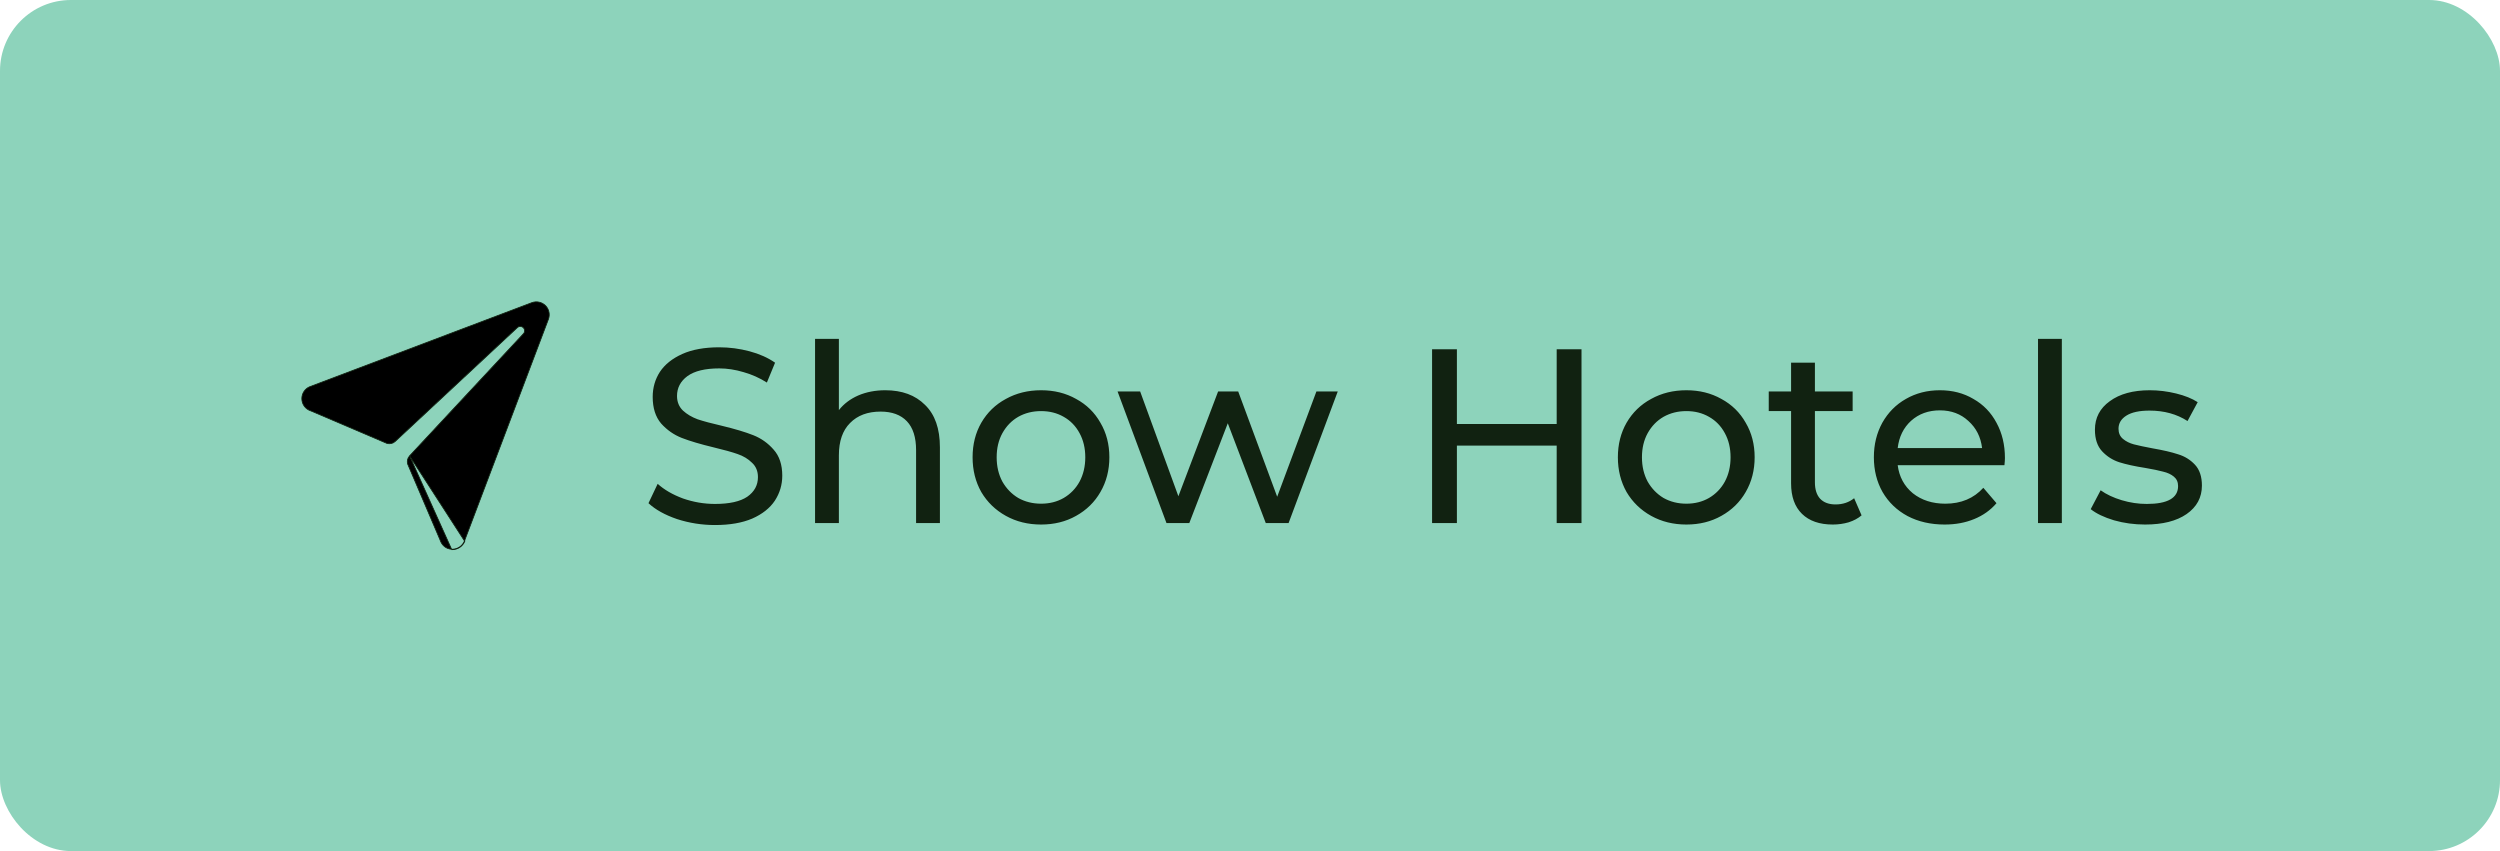 <svg width="141" height="48" viewBox="0 0 141 48" fill="none" xmlns="http://www.w3.org/2000/svg">
<rect width="141" height="48" rx="4" fill="#8DD3BB"/>
<path d="M25.469 31H25.5C25.654 31.001 25.805 30.955 25.934 30.869C26.062 30.783 26.161 30.66 26.219 30.517L26.197 30.509L26.197 30.508C26.141 30.647 26.045 30.766 25.921 30.85C25.796 30.933 25.65 30.977 25.5 30.977H25.5H25.469M25.469 31L25.47 30.977C25.47 30.977 25.469 30.977 25.469 30.977M25.469 31V30.977H25.469M25.469 31L25.469 30.977M25.469 30.977C25.174 30.963 24.929 30.766 24.832 30.484L24.831 30.484C24.829 30.479 24.828 30.473 24.826 30.468L24.826 30.468L24.825 30.465L22.993 26.173C22.969 26.094 22.966 26.009 22.985 25.929C23.004 25.847 23.043 25.773 23.1 25.712L25.469 30.977ZM30.765 17.237C30.864 17.336 30.932 17.462 30.961 17.6C30.99 17.737 30.978 17.88 30.928 18.011L30.928 18.011L26.197 30.508L23.1 25.712L29.516 18.829C29.517 18.829 29.517 18.829 29.517 18.829C29.539 18.806 29.557 18.779 29.569 18.75C29.582 18.72 29.588 18.688 29.588 18.656C29.588 18.624 29.582 18.592 29.569 18.563C29.557 18.533 29.539 18.506 29.516 18.483C29.494 18.461 29.467 18.443 29.437 18.43C29.407 18.418 29.376 18.412 29.344 18.412C29.311 18.412 29.28 18.418 29.25 18.43C29.221 18.443 29.194 18.46 29.171 18.483C29.171 18.483 29.171 18.483 29.171 18.483L22.285 24.899C22.224 24.956 22.149 24.996 22.068 25.015C21.987 25.033 21.903 25.03 21.823 25.007L17.534 23.175L17.534 23.175L17.532 23.174L17.52 23.17C17.519 23.17 17.519 23.17 17.519 23.17C17.378 23.123 17.254 23.032 17.165 22.912C17.076 22.792 17.027 22.647 17.024 22.497C17.02 22.348 17.063 22.201 17.147 22.076C17.229 21.954 17.346 21.859 17.483 21.805V21.806L17.492 21.803L29.992 17.072L29.992 17.072C30.123 17.022 30.266 17.011 30.403 17.04C30.54 17.07 30.665 17.138 30.765 17.237ZM30.765 17.237C30.765 17.237 30.765 17.237 30.765 17.237L30.781 17.22L30.765 17.237Z" fill="black" stroke="#112211" stroke-width="0.047"/>
<path d="M40.326 29.612C39.589 29.612 38.875 29.5 38.184 29.276C37.503 29.043 36.966 28.744 36.574 28.38L37.092 27.288C37.465 27.624 37.941 27.899 38.52 28.114C39.108 28.319 39.71 28.422 40.326 28.422C41.138 28.422 41.745 28.287 42.146 28.016C42.547 27.736 42.748 27.367 42.748 26.91C42.748 26.574 42.636 26.303 42.412 26.098C42.197 25.883 41.927 25.72 41.6 25.608C41.283 25.496 40.83 25.37 40.242 25.23C39.505 25.053 38.907 24.875 38.45 24.698C38.002 24.521 37.615 24.25 37.288 23.886C36.971 23.513 36.812 23.013 36.812 22.388C36.812 21.865 36.947 21.394 37.218 20.974C37.498 20.554 37.918 20.218 38.478 19.966C39.038 19.714 39.733 19.588 40.564 19.588C41.143 19.588 41.712 19.663 42.272 19.812C42.832 19.961 43.313 20.176 43.714 20.456L43.252 21.576C42.841 21.315 42.403 21.119 41.936 20.988C41.469 20.848 41.012 20.778 40.564 20.778C39.771 20.778 39.173 20.923 38.772 21.212C38.38 21.501 38.184 21.875 38.184 22.332C38.184 22.668 38.296 22.943 38.52 23.158C38.744 23.363 39.019 23.527 39.346 23.648C39.682 23.76 40.135 23.881 40.704 24.012C41.441 24.189 42.034 24.367 42.482 24.544C42.93 24.721 43.313 24.992 43.63 25.356C43.957 25.72 44.12 26.21 44.12 26.826C44.12 27.339 43.98 27.811 43.7 28.24C43.42 28.66 42.995 28.996 42.426 29.248C41.857 29.491 41.157 29.612 40.326 29.612ZM49.931 22.01C50.874 22.01 51.621 22.285 52.171 22.836C52.731 23.377 53.011 24.175 53.011 25.23V29.5H51.667V25.384C51.667 24.665 51.495 24.124 51.149 23.76C50.804 23.396 50.309 23.214 49.665 23.214C48.937 23.214 48.363 23.429 47.943 23.858C47.523 24.278 47.313 24.885 47.313 25.678V29.5H45.969V19.112H47.313V23.13C47.593 22.775 47.957 22.5 48.405 22.304C48.863 22.108 49.371 22.01 49.931 22.01ZM58.718 29.584C57.98 29.584 57.318 29.421 56.73 29.094C56.142 28.767 55.68 28.319 55.344 27.75C55.017 27.171 54.854 26.518 54.854 25.79C54.854 25.062 55.017 24.413 55.344 23.844C55.68 23.265 56.142 22.817 56.73 22.5C57.318 22.173 57.98 22.01 58.718 22.01C59.455 22.01 60.113 22.173 60.692 22.5C61.28 22.817 61.737 23.265 62.064 23.844C62.4 24.413 62.568 25.062 62.568 25.79C62.568 26.518 62.4 27.171 62.064 27.75C61.737 28.319 61.28 28.767 60.692 29.094C60.113 29.421 59.455 29.584 58.718 29.584ZM58.718 28.408C59.194 28.408 59.618 28.301 59.992 28.086C60.374 27.862 60.673 27.554 60.888 27.162C61.102 26.761 61.21 26.303 61.21 25.79C61.21 25.277 61.102 24.824 60.888 24.432C60.673 24.031 60.374 23.723 59.992 23.508C59.618 23.293 59.194 23.186 58.718 23.186C58.242 23.186 57.812 23.293 57.43 23.508C57.056 23.723 56.758 24.031 56.534 24.432C56.319 24.824 56.212 25.277 56.212 25.79C56.212 26.303 56.319 26.761 56.534 27.162C56.758 27.554 57.056 27.862 57.43 28.086C57.812 28.301 58.242 28.408 58.718 28.408ZM75.449 22.08L72.677 29.5H71.389L69.247 23.872L67.077 29.5H65.789L63.031 22.08H64.305L66.461 27.988L68.701 22.08H69.835L72.033 28.016L74.245 22.08H75.449ZM89.197 19.7V29.5H87.797V25.132H82.169V29.5H80.769V19.7H82.169V23.914H87.797V19.7H89.197ZM95.112 29.584C94.375 29.584 93.712 29.421 93.124 29.094C92.536 28.767 92.074 28.319 91.738 27.75C91.412 27.171 91.248 26.518 91.248 25.79C91.248 25.062 91.412 24.413 91.738 23.844C92.074 23.265 92.536 22.817 93.124 22.5C93.712 22.173 94.375 22.01 95.112 22.01C95.85 22.01 96.507 22.173 97.086 22.5C97.674 22.817 98.132 23.265 98.458 23.844C98.794 24.413 98.962 25.062 98.962 25.79C98.962 26.518 98.794 27.171 98.458 27.75C98.132 28.319 97.674 28.767 97.086 29.094C96.507 29.421 95.85 29.584 95.112 29.584ZM95.112 28.408C95.588 28.408 96.013 28.301 96.386 28.086C96.769 27.862 97.067 27.554 97.282 27.162C97.497 26.761 97.604 26.303 97.604 25.79C97.604 25.277 97.497 24.824 97.282 24.432C97.067 24.031 96.769 23.723 96.386 23.508C96.013 23.293 95.588 23.186 95.112 23.186C94.636 23.186 94.207 23.293 93.824 23.508C93.451 23.723 93.152 24.031 92.928 24.432C92.713 24.824 92.606 25.277 92.606 25.79C92.606 26.303 92.713 26.761 92.928 27.162C93.152 27.554 93.451 27.862 93.824 28.086C94.207 28.301 94.636 28.408 95.112 28.408ZM104.993 29.066C104.797 29.234 104.554 29.365 104.265 29.458C103.976 29.542 103.677 29.584 103.369 29.584C102.622 29.584 102.044 29.383 101.633 28.982C101.222 28.581 101.017 28.007 101.017 27.26V23.186H99.757V22.08H101.017V20.456H102.361V22.08H104.489V23.186H102.361V27.204C102.361 27.605 102.459 27.913 102.655 28.128C102.86 28.343 103.15 28.45 103.523 28.45C103.934 28.45 104.284 28.333 104.573 28.1L104.993 29.066ZM113.078 25.832C113.078 25.935 113.068 26.07 113.05 26.238H107.03C107.114 26.891 107.398 27.419 107.884 27.82C108.378 28.212 108.99 28.408 109.718 28.408C110.604 28.408 111.318 28.109 111.86 27.512L112.602 28.38C112.266 28.772 111.846 29.071 111.342 29.276C110.847 29.481 110.292 29.584 109.676 29.584C108.892 29.584 108.196 29.425 107.59 29.108C106.983 28.781 106.512 28.329 106.176 27.75C105.849 27.171 105.686 26.518 105.686 25.79C105.686 25.071 105.844 24.423 106.162 23.844C106.488 23.265 106.932 22.817 107.492 22.5C108.061 22.173 108.7 22.01 109.41 22.01C110.119 22.01 110.749 22.173 111.3 22.5C111.86 22.817 112.294 23.265 112.602 23.844C112.919 24.423 113.078 25.085 113.078 25.832ZM109.41 23.144C108.766 23.144 108.224 23.34 107.786 23.732C107.356 24.124 107.104 24.637 107.03 25.272H111.79C111.715 24.647 111.458 24.138 111.02 23.746C110.59 23.345 110.054 23.144 109.41 23.144ZM114.944 19.112H116.288V29.5H114.944V19.112ZM120.982 29.584C120.375 29.584 119.792 29.505 119.232 29.346C118.672 29.178 118.233 28.968 117.916 28.716L118.476 27.652C118.803 27.885 119.199 28.072 119.666 28.212C120.133 28.352 120.604 28.422 121.08 28.422C122.256 28.422 122.844 28.086 122.844 27.414C122.844 27.19 122.765 27.013 122.606 26.882C122.447 26.751 122.247 26.658 122.004 26.602C121.771 26.537 121.435 26.467 120.996 26.392C120.399 26.299 119.909 26.191 119.526 26.07C119.153 25.949 118.831 25.743 118.56 25.454C118.289 25.165 118.154 24.759 118.154 24.236C118.154 23.564 118.434 23.027 118.994 22.626C119.554 22.215 120.305 22.01 121.248 22.01C121.743 22.01 122.237 22.071 122.732 22.192C123.227 22.313 123.633 22.477 123.95 22.682L123.376 23.746C122.769 23.354 122.055 23.158 121.234 23.158C120.665 23.158 120.231 23.251 119.932 23.438C119.633 23.625 119.484 23.872 119.484 24.18C119.484 24.423 119.568 24.614 119.736 24.754C119.904 24.894 120.109 24.997 120.352 25.062C120.604 25.127 120.954 25.202 121.402 25.286C121.999 25.389 122.48 25.501 122.844 25.622C123.217 25.734 123.535 25.93 123.796 26.21C124.057 26.49 124.188 26.882 124.188 27.386C124.188 28.058 123.899 28.595 123.32 28.996C122.751 29.388 121.971 29.584 120.982 29.584Z" fill="#112211"/>
</svg>
